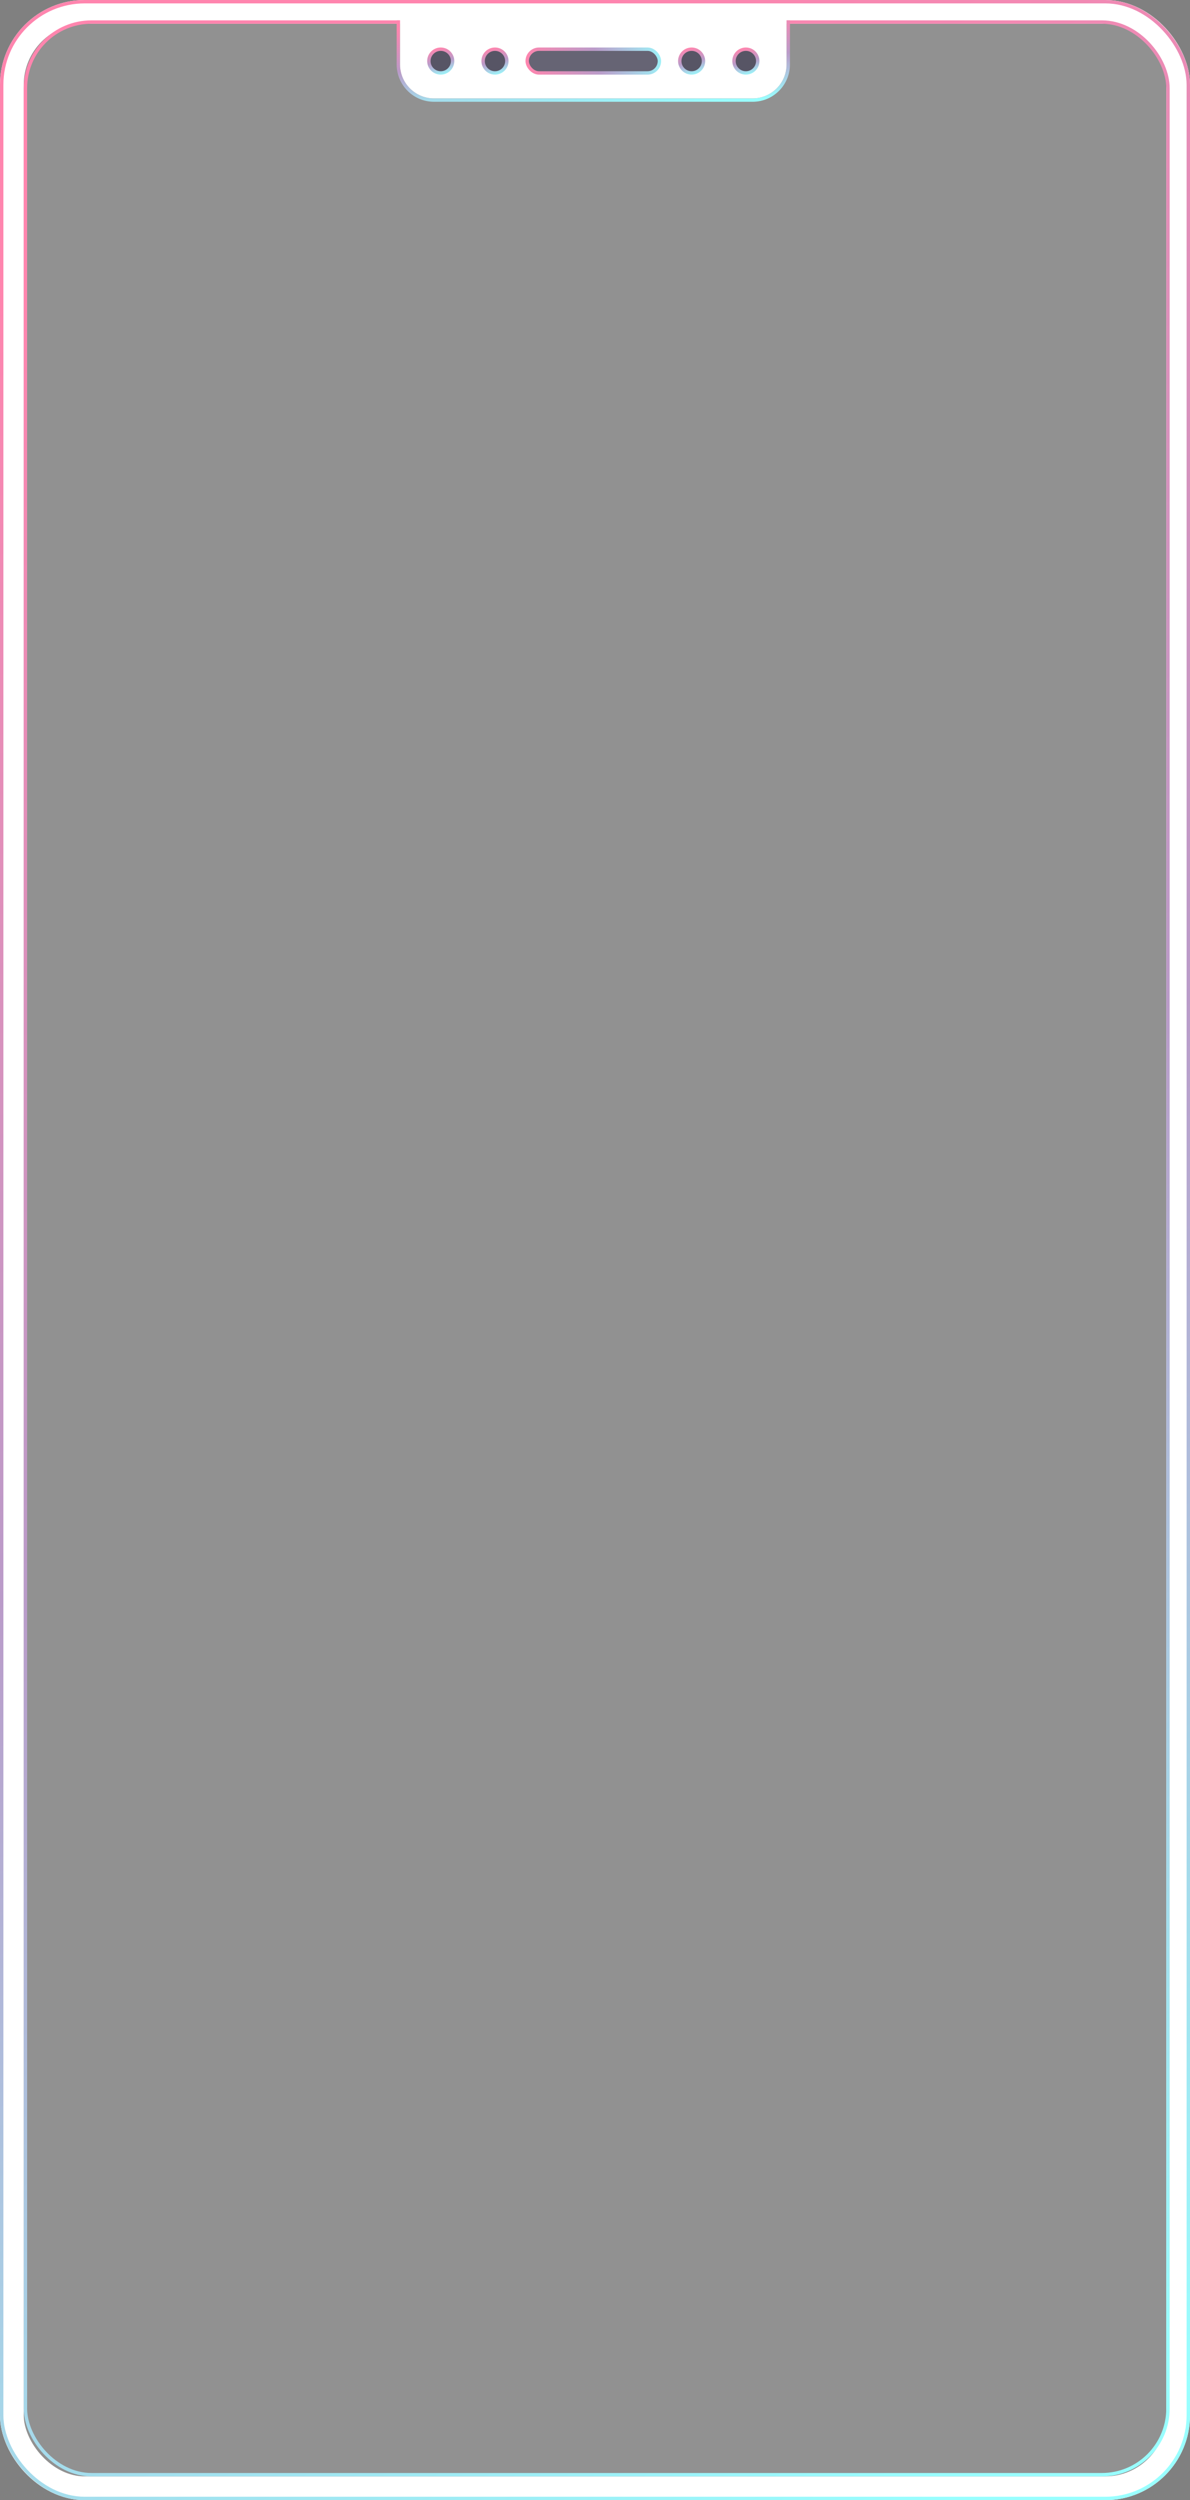 <svg width="351" height="737" viewBox="0 0 351 737" fill="none" xmlns="http://www.w3.org/2000/svg">
<rect x="0" y="0" width="351" height="737" fill="#808080" stroke="none"/>
<rect x="3.5" y="3.5" width="344" height="730" rx="21.5" fill="white" fill-opacity="0.14" stroke="white" stroke-width="7"/>
<rect x="0.5" y="0.5" width="350" height="736" rx="24.5" stroke="url(#paint0_linear_0_506)"/>
<rect x="7.5" y="6.5" width="337" height="723" rx="19.5" stroke="url(#paint1_linear_0_506)"/>
<path d="M117.5 6.5H232.5V19C232.5 24.799 227.799 29.5 222 29.5H128C122.201 29.5 117.5 24.799 117.5 19V6.5Z" stroke="url(#paint2_linear_0_506)"/>
<path d="M118 3H232V19C232 24.523 227.523 29 222 29H128C122.477 29 118 24.523 118 19V3Z" fill="white"/>
<rect x="155.5" y="14.5" width="39" height="7" rx="3.5" fill="#333146" fill-opacity="0.75" stroke="url(#paint3_linear_0_506)"/>
<circle cx="220" cy="18" r="3.5" fill="#C4C4C4"/>
<circle cx="220" cy="18" r="3.5" fill="#333146" fill-opacity="0.75"/>
<circle cx="220" cy="18" r="3.5" stroke="url(#paint4_linear_0_506)"/>
<circle cx="146" cy="18" r="3.5" fill="#C4C4C4"/>
<circle cx="146" cy="18" r="3.5" fill="#333146" fill-opacity="0.75"/>
<circle cx="146" cy="18" r="3.5" stroke="url(#paint5_linear_0_506)"/>
<circle cx="204" cy="18" r="3.5" fill="#C4C4C4"/>
<circle cx="204" cy="18" r="3.5" fill="#333146" fill-opacity="0.75"/>
<circle cx="204" cy="18" r="3.5" stroke="url(#paint6_linear_0_506)"/>
<circle cx="130" cy="18" r="3.5" fill="#C4C4C4"/>
<circle cx="130" cy="18" r="3.5" fill="#333146" fill-opacity="0.75"/>
<circle cx="130" cy="18" r="3.5" stroke="url(#paint7_linear_0_506)"/>
<defs>
<linearGradient id="paint0_linear_0_506" x1="175" y1="791.5" x2="-174.227" y2="104.009" gradientUnits="userSpaceOnUse">
<stop stop-color="#99FFFF"/>
<stop offset="0.472" stop-color="#BA9BC9"/>
<stop offset="0.92" stop-color="#FF85AE"/>
</linearGradient>
<linearGradient id="paint1_linear_0_506" x1="175.518" y1="783.539" x2="-171.562" y2="113.765" gradientUnits="userSpaceOnUse">
<stop stop-color="#99FFFF"/>
<stop offset="0.472" stop-color="#BA9BC9"/>
<stop offset="0.92" stop-color="#FF85AE"/>
</linearGradient>
<linearGradient id="paint2_linear_0_506" x1="174.835" y1="31.775" x2="173.428" y2="3.681" gradientUnits="userSpaceOnUse">
<stop stop-color="#99FFFF"/>
<stop offset="0.472" stop-color="#BA9BC9"/>
<stop offset="0.92" stop-color="#FF85AE"/>
</linearGradient>
<linearGradient id="paint3_linear_0_506" x1="198.077" y1="17.199" x2="152.558" y2="25.503" gradientUnits="userSpaceOnUse">
<stop stop-color="#99FFFF"/>
<stop offset="0.472" stop-color="#BA9BC9"/>
<stop offset="0.92" stop-color="#FF85AE"/>
</linearGradient>
<linearGradient id="paint4_linear_0_506" x1="219.989" y1="22.592" x2="217.843" y2="13.723" gradientUnits="userSpaceOnUse">
<stop stop-color="#99FFFF"/>
<stop offset="0.472" stop-color="#BA9BC9"/>
<stop offset="0.92" stop-color="#FF85AE"/>
</linearGradient>
<linearGradient id="paint5_linear_0_506" x1="145.989" y1="22.592" x2="143.843" y2="13.723" gradientUnits="userSpaceOnUse">
<stop stop-color="#99FFFF"/>
<stop offset="0.472" stop-color="#BA9BC9"/>
<stop offset="0.92" stop-color="#FF85AE"/>
</linearGradient>
<linearGradient id="paint6_linear_0_506" x1="203.989" y1="22.592" x2="201.843" y2="13.723" gradientUnits="userSpaceOnUse">
<stop stop-color="#99FFFF"/>
<stop offset="0.472" stop-color="#BA9BC9"/>
<stop offset="0.92" stop-color="#FF85AE"/>
</linearGradient>
<linearGradient id="paint7_linear_0_506" x1="129.989" y1="22.592" x2="127.843" y2="13.723" gradientUnits="userSpaceOnUse">
<stop stop-color="#99FFFF"/>
<stop offset="0.472" stop-color="#BA9BC9"/>
<stop offset="0.92" stop-color="#FF85AE"/>
</linearGradient>
</defs>
</svg>
